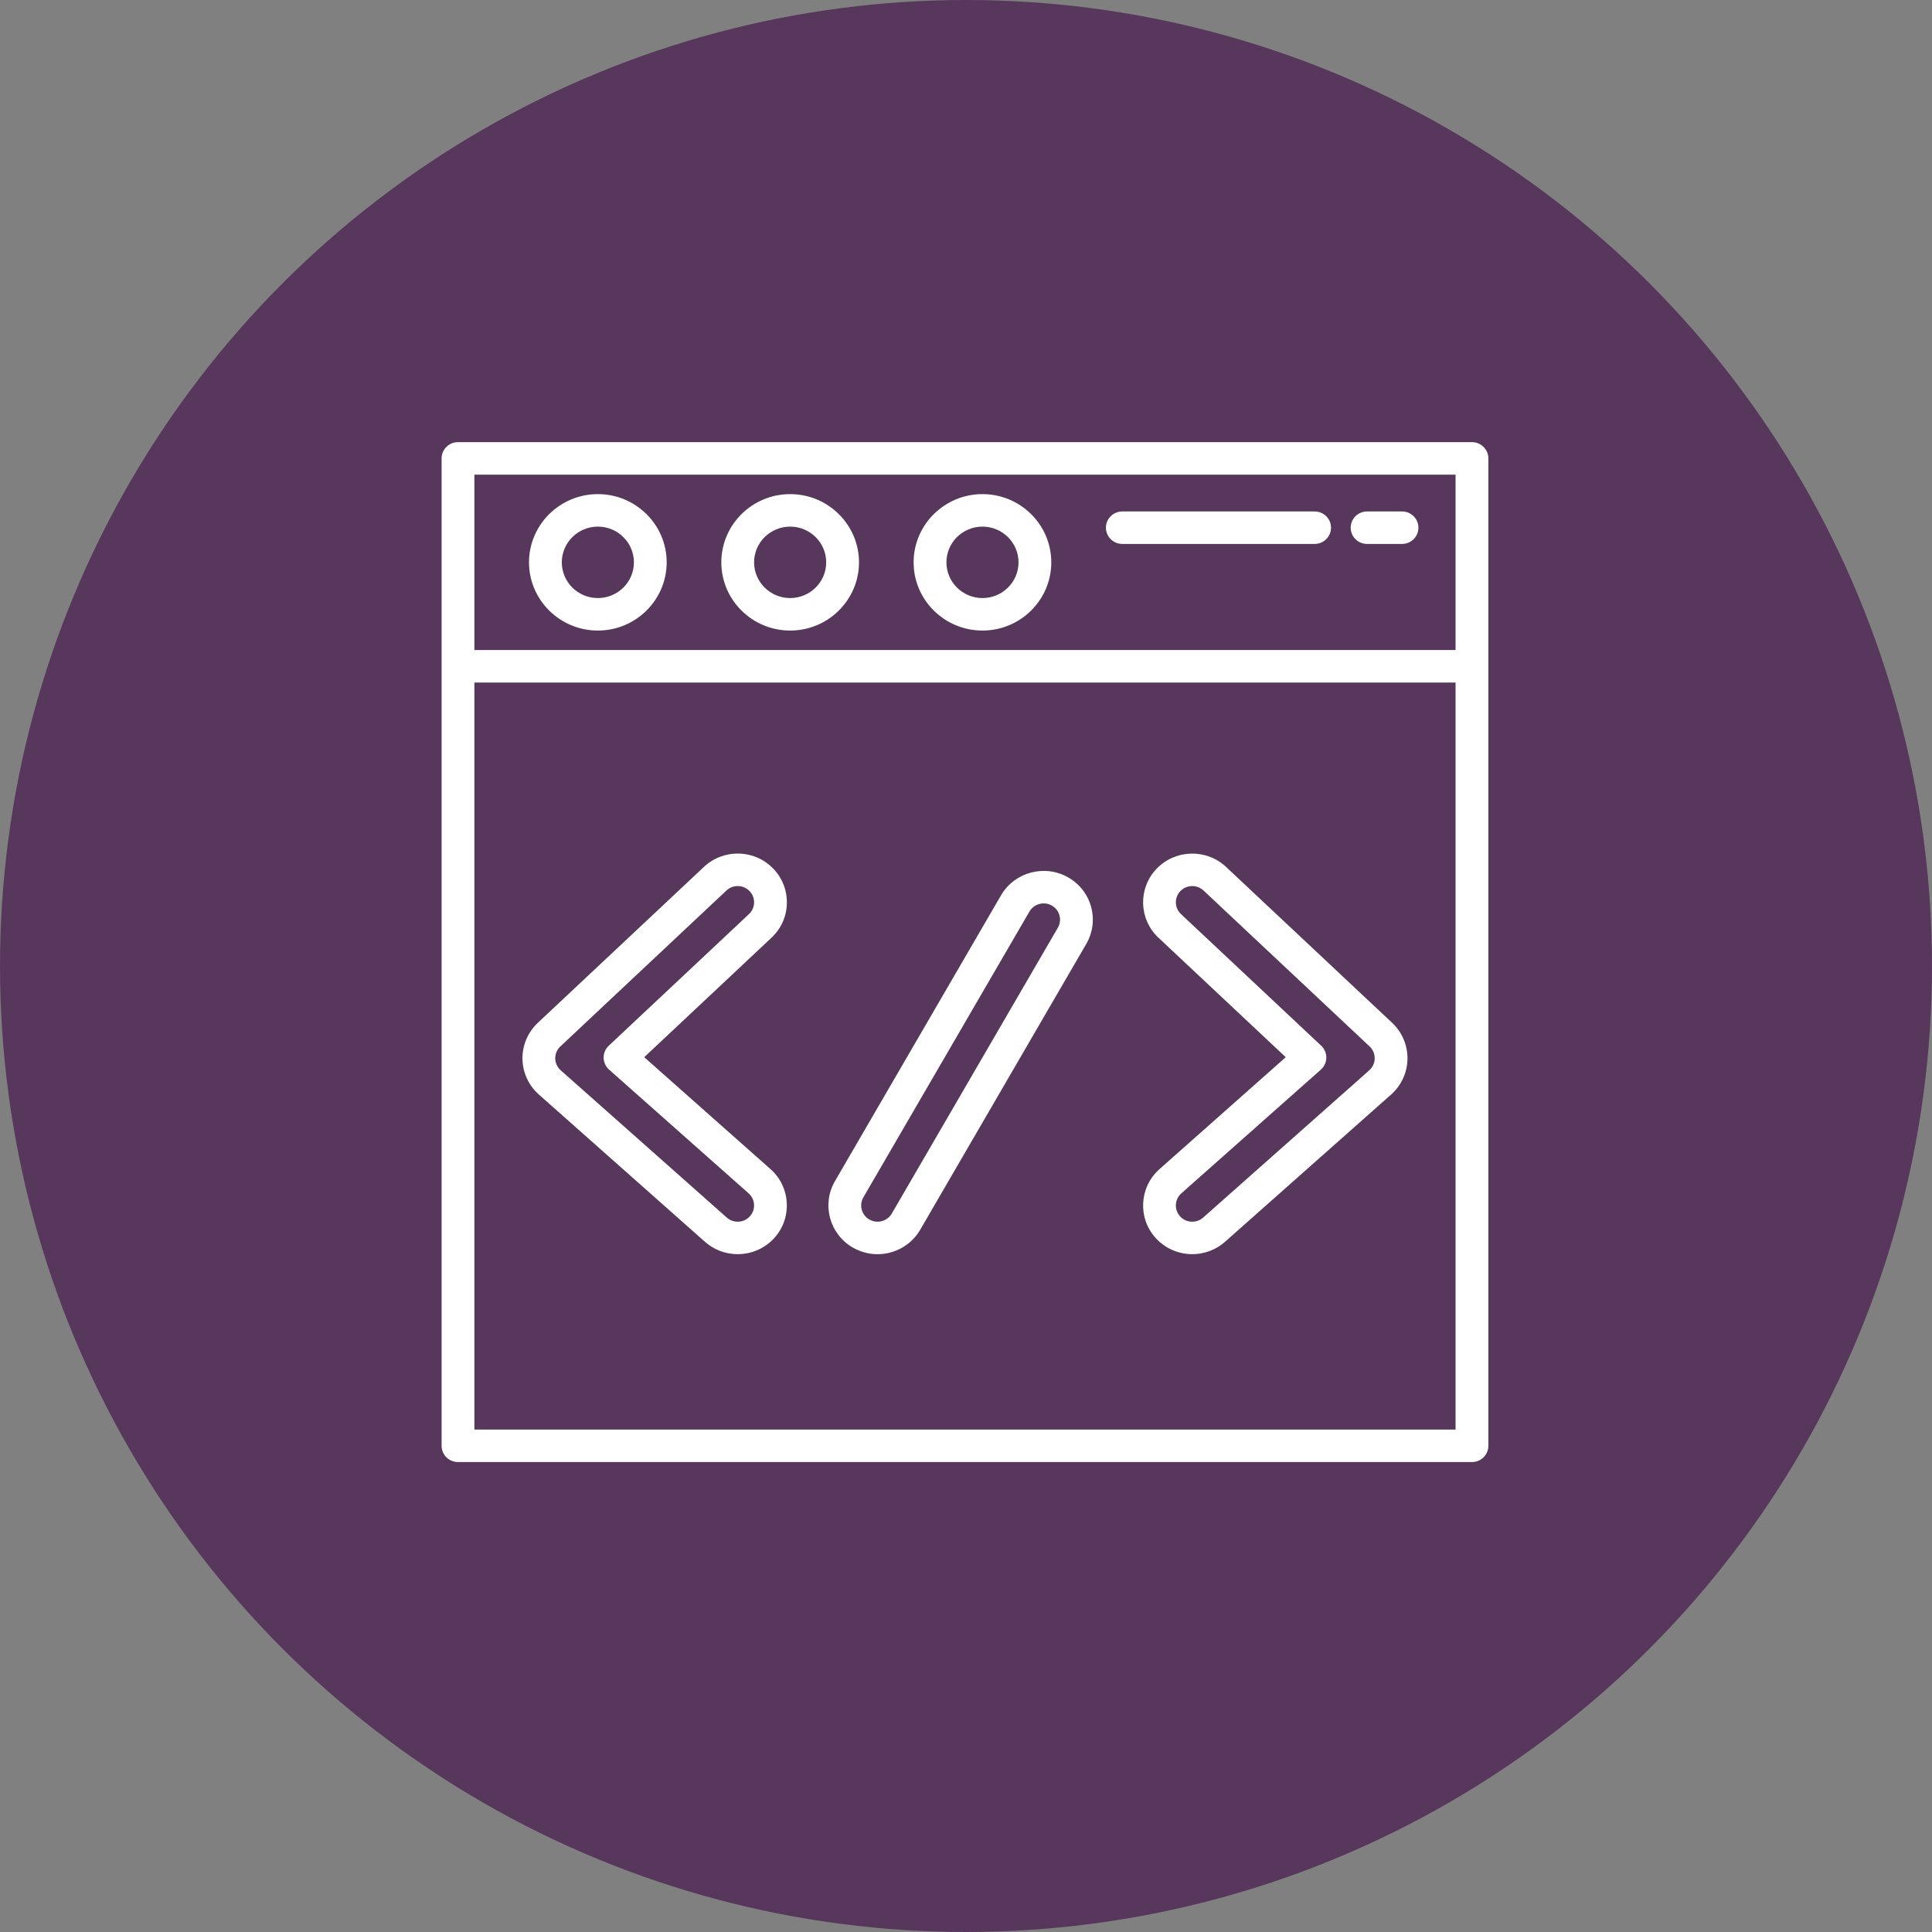 <?xml version="1.0" encoding="UTF-8"?>
<svg width="70px" height="70px" viewBox="0 0 70 70" version="1.1" xmlns="http://www.w3.org/2000/svg" xmlns:xlink="http://www.w3.org/1999/xlink">
    <rect x="0" y="0" width="70" height="70" fill="#808080" stroke="none"/>
    <!-- Generator: Sketch 42 (36781) - http://www.bohemiancoding.com/sketch -->
    <title>html</title>
    <desc>Created with Sketch.</desc>
    <defs></defs>
    <g id="Page-1" stroke="none" stroke-width="1" fill="none" fill-rule="evenodd">
        <g id="html">
            <g id="Layer_1">
                <circle id="Oval-2" fill="#57385C" cx="35" cy="35" r="35"></circle>
                <g id="Group-2" transform="translate(16, 16)" fill-rule="nonzero" fill="#FFFFFF">
                    <path d="M37.332,0.02 L0.594,0.02 C0.266,0.02 0,0.284 0,0.609 L0,8.14 L0,36.385 C0,36.71 0.266,36.973 0.594,36.973 L37.332,36.973 C37.66,36.973 37.926,36.71 37.926,36.385 L37.926,8.14 L37.926,0.609 C37.926,0.284 37.66,0.02 37.332,0.02 Z M36.738,35.797 L1.188,35.797 L1.188,8.729 L36.738,8.729 L36.738,35.797 L36.738,35.797 Z M36.738,7.552 L1.188,7.552 L1.188,1.197 L36.738,1.197 L36.738,7.552 L36.738,7.552 Z" id="Shape"></path>
                    <path d="M31.631,2.531 L24.664,2.531 C24.336,2.531 24.07,2.794 24.07,3.119 C24.07,3.444 24.336,3.708 24.664,3.708 L31.631,3.708 C31.959,3.708 32.225,3.444 32.225,3.119 C32.225,2.794 31.959,2.531 31.631,2.531 Z" id="Shape"></path>
                    <path d="M34.798,2.531 L33.532,2.531 C33.204,2.531 32.938,2.794 32.938,3.119 C32.938,3.444 33.204,3.708 33.532,3.708 L34.798,3.708 C35.126,3.708 35.392,3.444 35.392,3.119 C35.392,2.794 35.126,2.531 34.798,2.531 Z" id="Shape"></path>
                    <path d="M19.596,1.903 C18.221,1.903 17.102,3.012 17.102,4.375 C17.102,5.737 18.221,6.846 19.596,6.846 C20.972,6.846 22.09,5.737 22.09,4.375 C22.09,3.012 20.972,1.903 19.596,1.903 Z M19.596,5.669 C18.876,5.669 18.29,5.088 18.29,4.375 C18.29,3.661 18.876,3.08 19.596,3.08 C20.317,3.08 20.903,3.661 20.903,4.375 C20.903,5.088 20.317,5.669 19.596,5.669 Z" id="Shape"></path>
                    <path d="M12.629,1.903 C11.254,1.903 10.135,3.012 10.135,4.375 C10.135,5.737 11.254,6.846 12.629,6.846 C14.004,6.846 15.123,5.737 15.123,4.375 C15.123,3.012 14.004,1.903 12.629,1.903 Z M12.629,5.669 C11.908,5.669 11.322,5.088 11.322,4.375 C11.322,3.661 11.908,3.08 12.629,3.08 C13.349,3.08 13.935,3.661 13.935,4.375 C13.935,5.088 13.349,5.669 12.629,5.669 Z" id="Shape"></path>
                    <path d="M5.661,1.903 C4.286,1.903 3.167,3.012 3.167,4.375 C3.167,5.737 4.286,6.846 5.661,6.846 C7.036,6.846 8.155,5.737 8.155,4.375 C8.155,3.012 7.036,1.903 5.661,1.903 Z M5.661,5.669 C4.941,5.669 4.355,5.088 4.355,4.375 C4.355,3.661 4.941,3.08 5.661,3.08 C6.382,3.08 6.968,3.661 6.968,4.375 C6.968,5.088 6.382,5.669 5.661,5.669 Z" id="Shape"></path>
                    <path d="M12.509,16.74 C12.522,16.268 12.349,15.82 12.022,15.478 C11.695,15.136 11.252,14.94 10.777,14.927 C10.302,14.915 9.849,15.086 9.503,15.411 L3.486,21.059 C3.125,21.398 2.923,21.874 2.93,22.366 C2.937,22.858 3.153,23.328 3.523,23.656 L9.541,28.992 C9.868,29.282 10.29,29.441 10.728,29.441 L10.728,29.441 C11.235,29.441 11.719,29.227 12.056,28.853 C12.711,28.128 12.649,27.009 11.917,26.36 L7.341,22.304 L11.954,17.974 C12.299,17.649 12.497,17.211 12.509,16.74 Z M11.137,17.119 L6.056,21.889 C5.935,22.002 5.868,22.16 5.871,22.325 C5.873,22.489 5.945,22.645 6.068,22.755 L11.124,27.237 C11.368,27.454 11.389,27.827 11.171,28.068 C11.057,28.195 10.9,28.265 10.728,28.265 C10.582,28.265 10.442,28.211 10.333,28.115 L4.315,22.779 C4.192,22.67 4.12,22.513 4.117,22.349 C4.115,22.185 4.182,22.027 4.303,21.914 L10.32,16.265 C10.431,16.161 10.575,16.104 10.728,16.104 C10.733,16.104 10.739,16.104 10.744,16.104 C10.903,16.108 11.05,16.173 11.159,16.287 C11.269,16.401 11.326,16.551 11.322,16.708 C11.318,16.865 11.252,17.011 11.137,17.119 Z" id="Shape"></path>
                    <path d="M34.44,21.059 L28.423,15.411 C27.71,14.741 26.58,14.771 25.904,15.478 C25.229,16.185 25.259,17.304 25.972,17.974 L30.585,22.304 L26.01,26.36 C25.278,27.01 25.215,28.128 25.87,28.853 C26.207,29.227 26.691,29.441 27.198,29.441 L27.198,29.441 C27.637,29.441 28.058,29.282 28.385,28.992 L34.403,23.657 C34.773,23.328 34.989,22.858 34.996,22.366 C35.003,21.874 34.801,21.398 34.44,21.059 Z M33.611,22.78 L27.593,28.115 C27.484,28.211 27.344,28.265 27.198,28.265 L27.198,28.265 C27.026,28.265 26.869,28.195 26.755,28.069 C26.537,27.827 26.557,27.454 26.801,27.238 L31.857,22.755 C31.981,22.645 32.053,22.489 32.055,22.325 C32.058,22.16 31.99,22.002 31.87,21.889 L26.789,17.119 C26.551,16.896 26.541,16.523 26.766,16.287 C26.883,16.166 27.04,16.104 27.197,16.104 C27.344,16.104 27.491,16.157 27.606,16.265 L33.623,21.914 C33.743,22.027 33.811,22.185 33.808,22.349 L33.808,22.349 L33.809,22.349 C33.806,22.513 33.734,22.67 33.611,22.78 Z" id="Shape"></path>
                    <path d="M23.534,16.861 C23.41,16.406 23.115,16.025 22.702,15.79 C22.702,15.79 22.702,15.79 22.702,15.79 C21.851,15.304 20.76,15.596 20.269,16.439 L14.252,26.795 C13.762,27.639 14.056,28.72 14.907,29.206 C15.177,29.36 15.484,29.442 15.795,29.442 C16.431,29.442 17.023,29.103 17.34,28.557 L23.357,18.201 C23.595,17.792 23.657,17.316 23.534,16.861 Z M22.328,17.613 L16.311,27.97 C16.205,28.152 16.007,28.265 15.795,28.265 C15.69,28.265 15.591,28.238 15.5,28.186 C15.216,28.024 15.118,27.664 15.281,27.382 L21.299,17.026 C21.408,16.837 21.609,16.732 21.814,16.732 C21.915,16.732 22.017,16.757 22.11,16.81 C22.247,16.888 22.346,17.015 22.387,17.167 C22.428,17.319 22.407,17.477 22.328,17.613 Z" id="Shape"></path>
                </g>
            </g>
        </g>
    </g>
</svg>